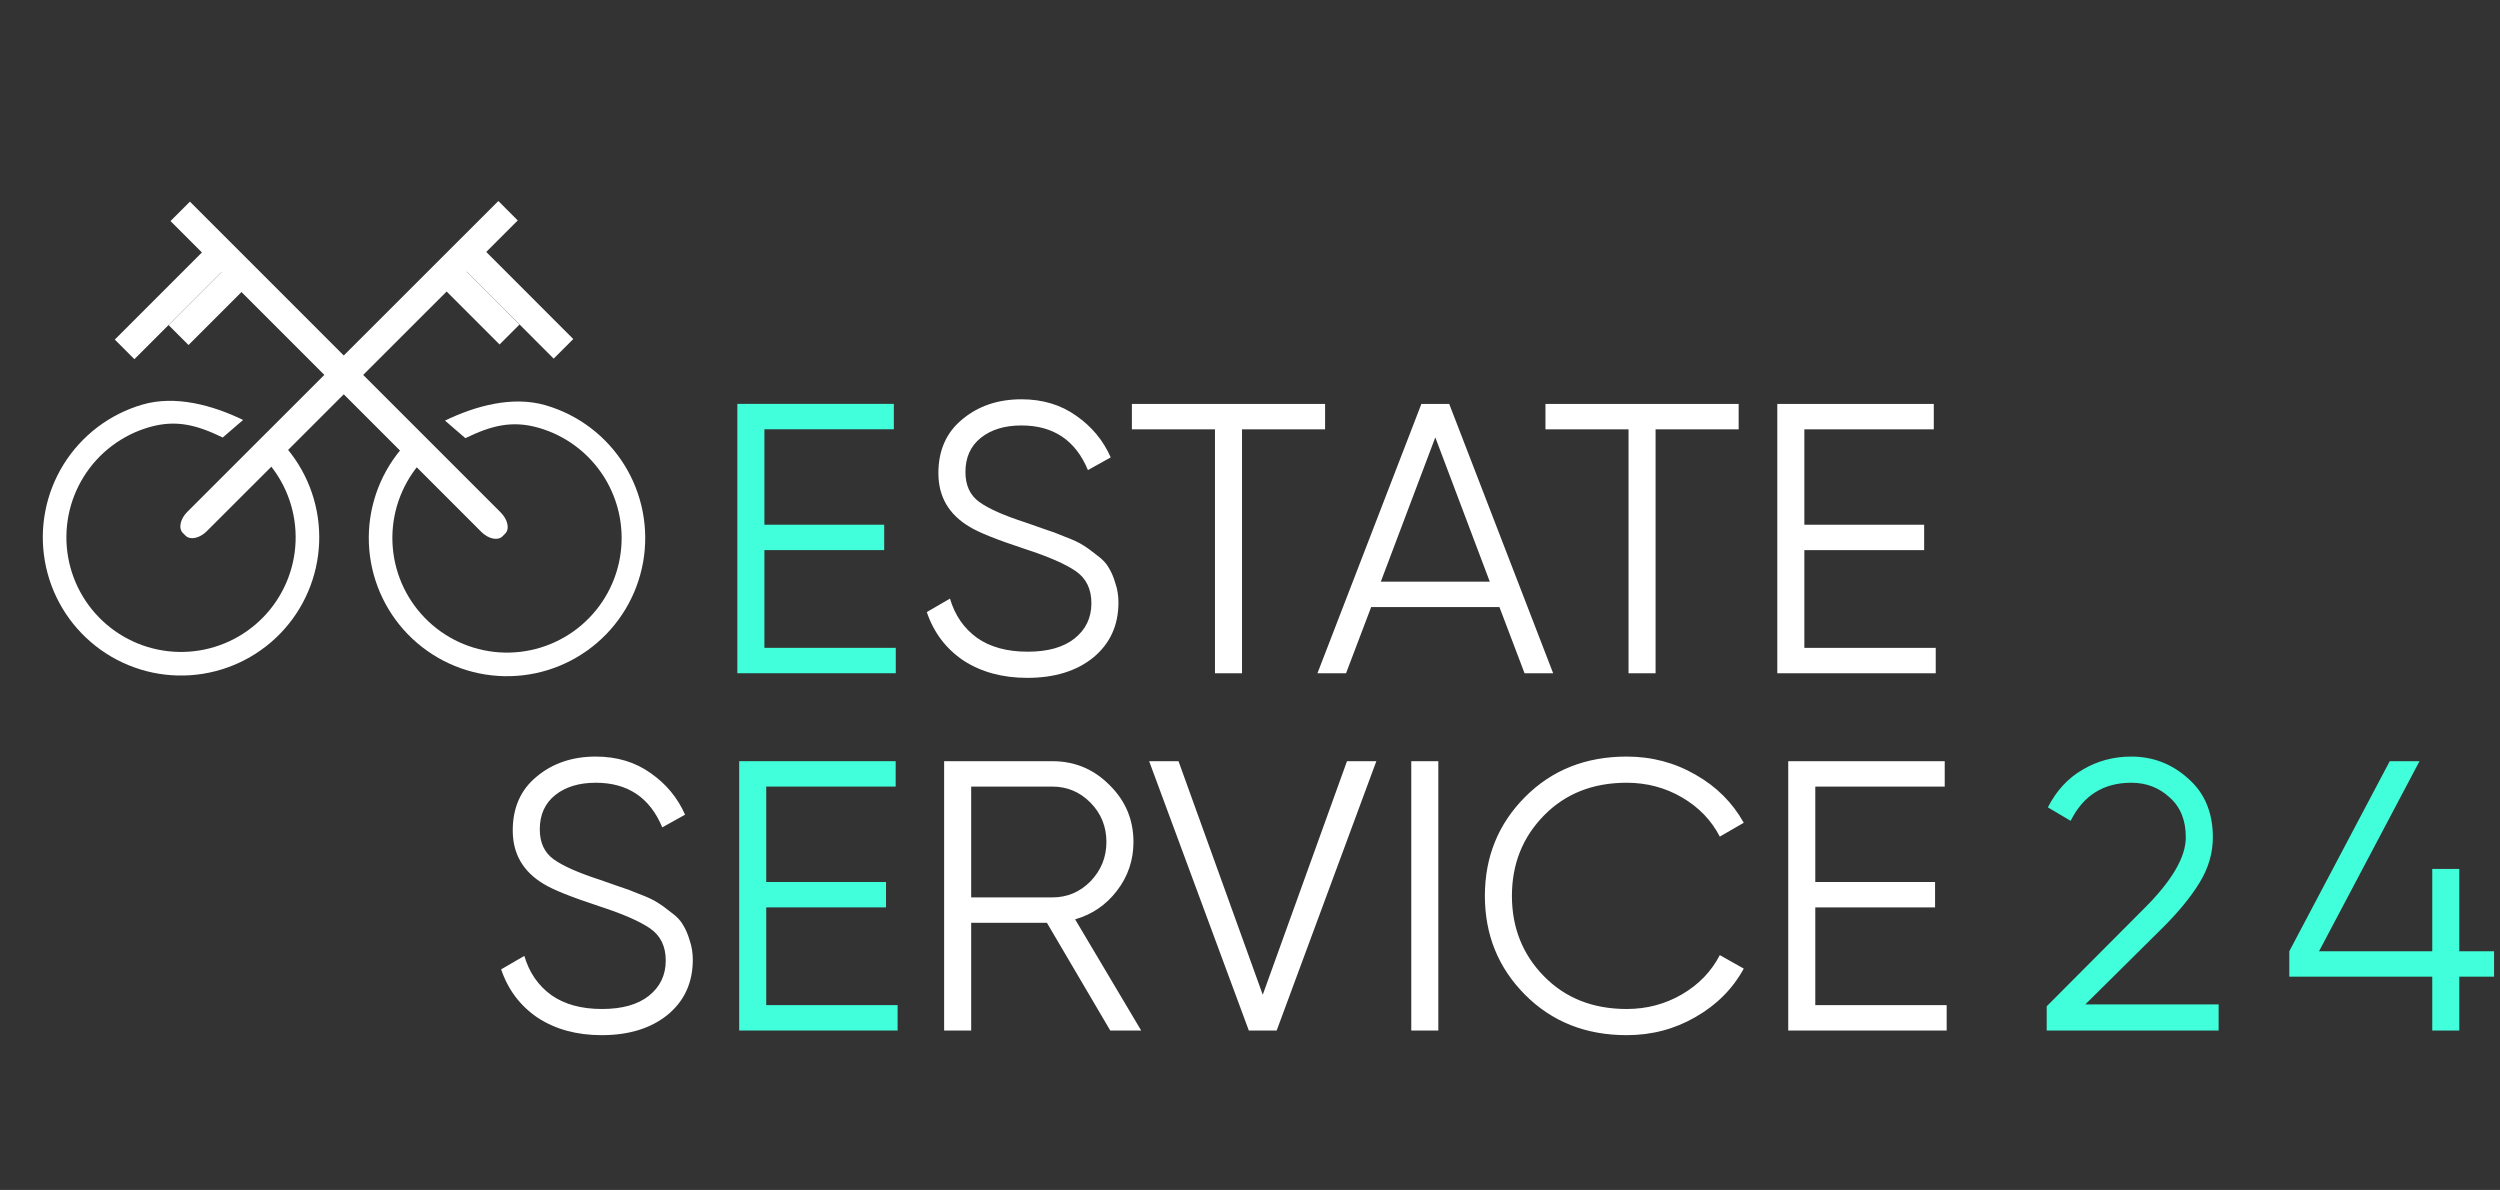 <svg width="208" height="99" viewBox="0 0 208 99" fill="none" xmlns="http://www.w3.org/2000/svg">
<rect x="0" y="0" width="208" height="99" fill="#333333" stroke="none"/>
<g clip-path="url(#clip0)">
<path d="M63.598 53.9H74.528V56.013H61.348V33.603H74.368V35.716H63.598V43.656H73.564V45.769H63.598V53.9Z" fill="#41FFDB"/>
<path d="M85.468 56.398C83.41 56.398 81.642 55.918 80.163 54.958C78.706 53.976 77.688 52.632 77.109 50.924L79.038 49.804C79.446 51.191 80.196 52.279 81.289 53.069C82.382 53.837 83.786 54.221 85.5 54.221C87.172 54.221 88.469 53.858 89.39 53.133C90.333 52.386 90.805 51.404 90.805 50.188C90.805 49.014 90.376 48.128 89.519 47.531C88.661 46.933 87.247 46.314 85.275 45.674C82.939 44.906 81.396 44.287 80.646 43.817C78.931 42.793 78.074 41.309 78.074 39.367C78.074 37.468 78.738 35.974 80.067 34.885C81.396 33.776 83.035 33.221 84.986 33.221C86.743 33.221 88.265 33.679 89.551 34.597C90.837 35.494 91.791 36.646 92.412 38.055L90.515 39.111C89.487 36.635 87.643 35.398 84.986 35.398C83.593 35.398 82.468 35.739 81.61 36.422C80.753 37.105 80.324 38.055 80.324 39.271C80.324 40.381 80.71 41.213 81.481 41.768C82.253 42.323 83.528 42.889 85.307 43.465C86.122 43.742 86.7 43.945 87.043 44.073C87.408 44.18 87.922 44.372 88.586 44.649C89.272 44.906 89.776 45.14 90.097 45.354C90.419 45.546 90.805 45.823 91.255 46.186C91.726 46.528 92.058 46.88 92.251 47.242C92.466 47.584 92.648 48.011 92.798 48.523C92.969 49.014 93.055 49.547 93.055 50.124C93.055 52.023 92.359 53.549 90.965 54.702C89.572 55.833 87.74 56.398 85.468 56.398ZM110.247 33.605V35.718H103.335V56.014H101.085V35.718H94.173V33.605H110.247ZM126.843 56.014L124.753 50.508H114.081L111.991 56.014H109.612L118.26 33.605H120.574L129.222 56.014H126.843ZM114.884 48.395H123.95L119.417 36.39L114.884 48.395ZM144.656 33.605V35.718H137.744V56.014H135.494V35.718H128.582V33.605H144.656ZM150.122 53.901H161.053V56.014H147.872V33.605H160.892V35.718H150.122V43.657H160.089V45.77H150.122V53.901Z" fill="white"/>
<path d="M170.285 85.741V83.724L178.387 75.593C180.702 73.288 181.859 71.314 181.859 69.67C181.859 68.24 181.409 67.13 180.508 66.341C179.63 65.53 178.569 65.124 177.326 65.124C175.011 65.124 173.329 66.181 172.278 68.293L170.382 67.173C171.09 65.786 172.054 64.74 173.275 64.036C174.497 63.31 175.848 62.947 177.326 62.947C179.126 62.947 180.702 63.556 182.052 64.772C183.423 65.967 184.11 67.6 184.11 69.67C184.11 70.972 183.745 72.22 183.016 73.416C182.288 74.611 181.259 75.87 179.93 77.193L173.5 83.564H184.591V85.741H170.285Z" fill="#41FFDB"/>
<path d="M207.507 79.145V81.257H204.614V85.739H202.364V81.257H190.469V79.145L198.827 63.33H201.303L192.944 79.145H202.364V72.294H204.614V79.145H207.507Z" fill="#41FFDB"/>
<path d="M50.054 86.125C47.996 86.125 46.228 85.645 44.749 84.684C43.292 83.703 42.274 82.358 41.695 80.651L43.624 79.53C44.031 80.918 44.782 82.006 45.875 82.796C46.968 83.564 48.371 83.948 50.086 83.948C51.758 83.948 53.054 83.585 53.976 82.859C54.919 82.112 55.39 81.131 55.39 79.914C55.39 78.741 54.962 77.855 54.105 77.257C53.247 76.66 51.833 76.041 49.861 75.4C47.525 74.632 45.982 74.013 45.232 73.544C43.517 72.519 42.66 71.036 42.66 69.094C42.66 67.194 43.324 65.7 44.653 64.612C45.982 63.502 47.621 62.947 49.572 62.947C51.329 62.947 52.851 63.406 54.137 64.324C55.423 65.22 56.376 66.373 56.998 67.781L55.101 68.838C54.072 66.362 52.229 65.124 49.572 65.124C48.178 65.124 47.053 65.466 46.196 66.149C45.339 66.832 44.91 67.781 44.91 68.998C44.91 70.108 45.296 70.94 46.068 71.495C46.839 72.05 48.114 72.615 49.893 73.192C50.708 73.469 51.286 73.672 51.629 73.8C51.993 73.907 52.508 74.099 53.172 74.376C53.858 74.632 54.362 74.867 54.683 75.08C55.005 75.272 55.39 75.55 55.841 75.913C56.312 76.254 56.644 76.606 56.837 76.969C57.051 77.311 57.234 77.737 57.384 78.25C57.555 78.741 57.641 79.274 57.641 79.85C57.641 81.75 56.944 83.276 55.551 84.428C54.158 85.559 52.326 86.125 50.054 86.125ZM92.375 85.741L87.103 76.777H80.802V85.741H78.552V63.331H87.553C89.418 63.331 91.004 63.993 92.311 65.316C93.64 66.618 94.304 68.198 94.304 70.054C94.304 71.57 93.844 72.925 92.922 74.12C92.022 75.294 90.864 76.084 89.45 76.489L94.947 85.741H92.375ZM80.802 65.444V74.664H87.553C88.796 74.664 89.857 74.216 90.736 73.32C91.614 72.402 92.054 71.314 92.054 70.054C92.054 68.774 91.614 67.685 90.736 66.789C89.857 65.893 88.796 65.444 87.553 65.444H80.802ZM103.903 85.741L95.609 63.331H98.052L105.061 82.763L112.069 63.331H114.512L106.218 85.741H103.903ZM117.418 63.331H119.668V85.741H117.418V63.331ZM135.34 86.125C131.932 86.125 129.114 85.004 126.885 82.763C124.656 80.523 123.542 77.78 123.542 74.536C123.542 71.292 124.656 68.55 126.885 66.309C129.114 64.068 131.932 62.947 135.34 62.947C137.419 62.947 139.326 63.449 141.063 64.452C142.798 65.434 144.138 66.768 145.081 68.454L143.088 69.606C142.381 68.24 141.331 67.152 139.937 66.341C138.544 65.53 137.012 65.124 135.34 65.124C132.532 65.124 130.239 66.031 128.46 67.845C126.682 69.659 125.792 71.89 125.792 74.536C125.792 77.183 126.682 79.413 128.46 81.227C130.239 83.041 132.532 83.948 135.34 83.948C137.012 83.948 138.544 83.543 139.937 82.731C141.331 81.92 142.381 80.832 143.088 79.466L145.081 80.587C144.16 82.273 142.819 83.617 141.063 84.62C139.326 85.624 137.419 86.125 135.34 86.125ZM151.032 83.628H161.963V85.741H148.781V63.331H161.801V65.444H151.032V73.384H160.998V75.496H151.032V83.628Z" fill="white"/>
<path d="M63.75 83.626H74.681V85.739H61.5V63.33H74.52V65.443H63.75V73.382H73.716V75.495H63.75V83.626Z" fill="#41FFDB"/>
<g clip-path="url(#clip1)">
<path d="M42.034 44.395C42.417 44.013 42.251 43.227 41.663 42.64L15.793 16.769L14.178 18.384L40.048 44.255C40.635 44.842 41.421 45.008 41.804 44.626L42.034 44.395Z" fill="white"/>
<path d="M19.341 21.73L21 23.39L15.684 28.706L14.025 27.046L19.341 21.73Z" fill="white"/>
<path d="M17.702 20.102L19.332 21.732L11.181 29.884L9.551 28.253L17.702 20.102Z" fill="white"/>
<path d="M33.346 37.401C31.53 39.581 30.584 42.357 30.691 45.193C30.798 48.03 31.951 50.726 33.926 52.764C35.902 54.802 38.561 56.038 41.393 56.233C44.224 56.428 47.028 55.569 49.264 53.821C51.501 52.073 53.012 49.56 53.507 46.766C54.002 43.971 53.446 41.092 51.946 38.682C50.446 36.273 48.108 34.503 45.381 33.714C42.655 32.924 39.578 33.758 37.023 34.993L38.717 36.455C40.836 35.43 42.575 34.944 44.836 35.598C47.097 36.253 49.036 37.721 50.28 39.719C51.524 41.718 51.985 44.105 51.575 46.423C51.164 48.741 49.911 50.825 48.056 52.275C46.201 53.724 43.876 54.437 41.528 54.275C39.179 54.113 36.973 53.089 35.335 51.398C33.697 49.708 32.741 47.472 32.652 45.12C32.563 42.767 33.348 40.465 34.854 38.656L33.346 37.401Z" fill="white"/>
</g>
<g clip-path="url(#clip2)">
<path d="M15.211 44.341C14.829 43.959 14.996 43.173 15.583 42.586L41.463 16.724L43.078 18.34L17.198 44.201C16.61 44.788 15.824 44.954 15.442 44.572L15.211 44.341Z" fill="white"/>
<path d="M37.91 21.683L36.25 23.342L41.564 28.66L43.224 27.001L37.91 21.683Z" fill="white"/>
<path d="M39.548 20.054L37.918 21.684L46.066 29.838L47.697 28.208L39.548 20.054Z" fill="white"/>
<path d="M23.901 37.348C25.717 39.53 26.661 42.306 26.553 45.142C26.445 47.978 25.292 50.675 23.316 52.712C21.34 54.749 18.68 55.983 15.848 56.178C13.016 56.372 10.213 55.512 7.977 53.763C5.741 52.015 4.231 49.501 3.737 46.706C3.243 43.911 3.8 41.032 5.301 38.623C6.802 36.214 9.141 34.445 11.867 33.657C14.594 32.869 17.67 33.703 20.225 34.94L18.531 36.401C16.412 35.375 14.674 34.888 12.412 35.542C10.151 36.196 8.211 37.663 6.966 39.661C5.722 41.659 5.26 44.047 5.669 46.365C6.079 48.683 7.332 50.767 9.186 52.218C11.04 53.668 13.365 54.381 15.714 54.22C18.062 54.059 20.268 53.035 21.907 51.346C23.547 49.656 24.503 47.42 24.592 45.068C24.682 42.715 23.899 40.413 22.393 38.603L23.901 37.348Z" fill="white"/>
</g>
</g>
<defs>
<clipPath id="clip0">
<rect width="208" height="99" fill="white"/>
</clipPath>
<clipPath id="clip1">
<rect width="72.377" height="59.021" fill="white" transform="matrix(-0.707 -0.707 -0.707 0.707 86.508 48.41)"/>
</clipPath>
<clipPath id="clip2">
<rect width="72.377" height="59.021" fill="white" transform="translate(-29.266 48.338) rotate(-44.979)"/>
</clipPath>
</defs>
</svg>

